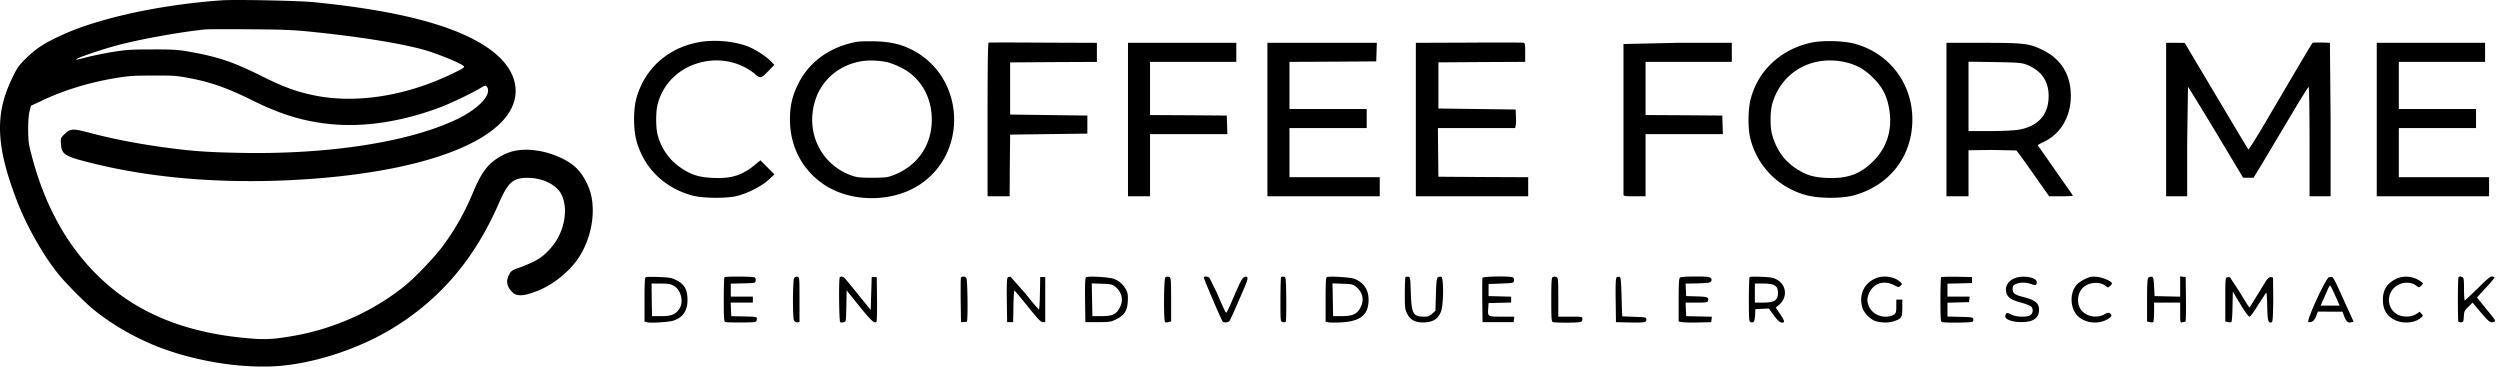 <?xml version="1.0" encoding="UTF-8"?> <svg xmlns="http://www.w3.org/2000/svg" width="341" height="50"><path d="M30.315.041C21.71.643 13.159 2.531 8.07 4.952 5.84 6.006 4.814 6.703 3.473 8.031c-.917.903-1.163 1.272-1.806 2.613-2.408 4.953-2.23 9.303.684 16.855 1.368 3.516 3.667 7.538 5.774 10.083 1.012 1.204 3.284 3.502 4.433 4.474 2.668 2.23 6.307 4.296 9.823 5.555 4.638 1.669 10.083 2.545 14.639 2.367 5.308-.191 11.999-2.34 16.91-5.431 6.348-3.981 10.918-9.44 14.146-16.896 1.218-2.777 1.929-3.407 3.899-3.393 1.82 0 3.489.725 4.364 1.861.52.698.821 2.011.698 3.16a7.79 7.79 0 0 1-2.175 4.843c-1.04 1.122-1.929 1.628-4.501 2.558-.506.192-.712.356-.917.78-.451.889-.342 1.56.383 2.339.643.698 1.669.629 3.749-.233 1.915-.807 3.94-2.422 5.158-4.132 1.902-2.654 2.627-6.526 1.751-9.344-.342-1.108-1.012-2.285-1.765-3.065-1.108-1.149-3.297-2.162-5.418-2.476-2.476-.383-4.337.082-6.157 1.56-.903.725-1.697 1.943-2.49 3.831-1.259 3.037-2.558 5.336-4.296 7.675-1.19 1.587-3.735 4.241-5.213 5.432-4.145 3.325-9.344 5.691-14.707 6.69-2.764.506-4.009.602-5.979.452-10.069-.753-17.444-4.132-22.861-10.452-3.352-3.913-5.773-8.729-7.292-14.571-.397-1.491-.451-1.929-.465-3.489 0-1.094.068-2.066.192-2.517l.192-.739 1.519-.711c2.983-1.409 6.348-2.435 9.864-3.037 1.915-.315 2.572-.369 5.267-.369 2.846-.014 3.242.014 5.131.383 2.791.534 5.103 1.354 8.346 2.969 3.968 1.97 6.991 2.887 10.726 3.27 4.569.451 9.673-.315 14.885-2.257 1.464-.547 4.323-1.915 5.514-2.627.698-.41.766-.438.93-.219.739 1.012-1.026 2.955-4.009 4.405-6.471 3.133-17.498 4.857-29.552 4.624-4.83-.096-6.772-.246-10.74-.794-3.461-.479-6.895-1.149-9.768-1.915-2.422-.643-2.75-.629-3.543.164-.534.52-.534.547-.479 1.368.082 1.231.506 1.573 2.572 2.148 8.359 2.298 18.018 3.229 28.389 2.764 14.461-.67 25.228-3.653 29.319-8.14 2.805-3.065 2.175-6.8-1.614-9.604C62.631 3.612 54.668 1.464 42.697.287 40.617.095 32.108-.082 30.315.041zm12.04 4.282c7.279.739 13.298 1.751 16.212 2.695 1.642.547 3.53 1.313 4.351 1.779.616.342.616.356-1.067 1.177-6.362 3.106-13.175 4.2-18.921 3.051-2.422-.492-4.227-1.149-7.032-2.545-4.16-2.08-6.198-2.764-10.521-3.503-1.122-.192-2.134-.246-4.706-.233-2.9 0-3.53.055-5.473.369-1.204.205-2.764.534-3.475.725-.698.192-1.3.315-1.341.287-.123-.137 2.996-1.231 5.5-1.915 2.818-.78 8.551-1.833 12.039-2.189.301-.041 3.01-.055 6.02-.027 4.474.027 6.006.082 8.414.328zm52.878 1.45c-4.2.794-7.333 3.639-8.441 7.675-.41 1.519-.41 4.173.014 5.719.999 3.721 3.79 6.458 7.607 7.497 1.477.397 4.72.424 6.157.055 1.477-.383 3.297-1.313 4.241-2.175l.821-.766-.958-.958-.958-.958-.793.657c-1.669 1.382-3.188 1.861-5.569 1.751-1.97-.082-3.037-.397-4.446-1.354a7.72 7.72 0 0 1-3.229-4.624c-.233-.971-.233-3.01 0-3.968.794-3.229 3.434-5.527 6.909-6.006 2.285-.315 4.679.342 6.403 1.792.753.629.794.616 1.888-.493l.739-.766-.465-.493c-.657-.684-2.148-1.642-3.188-2.039-1.97-.739-4.597-.944-6.731-.547zm21.644-.068c-3.626.657-6.458 2.682-7.963 5.664-.848 1.71-1.163 3.024-1.163 4.939 0 3.639 1.642 6.8 4.556 8.811 3.599 2.463 9.139 2.558 12.915.205 6.827-4.241 6.485-14.598-.602-18.415-1.573-.848-3.105-1.218-5.239-1.272-1.013-.027-2.148 0-2.504.068zm4.077 2.764c.383.068 1.204.383 1.819.684 2.696 1.272 4.324 3.981 4.324 7.155 0 3.543-1.984 6.375-5.336 7.62-.698.274-1.081.315-2.791.315s-2.107-.041-2.846-.315c-4.227-1.519-6.334-6.006-4.884-10.37.931-2.818 3.448-4.843 6.526-5.24.944-.123 2.134-.068 3.188.15zm126.073-2.641c-4.105.889-7.21 3.776-8.223 7.634-.383 1.423-.41 4.063-.054 5.445.957 3.831 3.926 6.786 7.798 7.757 1.724.424 4.693.424 6.293-.014 4.898-1.327 8.004-5.336 8.004-10.343.013-4.939-3.174-9.098-7.922-10.357-1.532-.397-4.364-.465-5.896-.123zm4.843 2.695c1.436.356 2.517.971 3.639 2.107 1.19 1.204 1.779 2.271 2.107 3.858.602 2.942-.123 5.514-2.107 7.497-1.765 1.765-3.516 2.408-6.293 2.285-1.902-.082-2.873-.383-4.337-1.354-1.519-1.026-2.559-2.49-3.133-4.433-.329-1.081-.315-3.242 0-4.364 1.272-4.364 5.527-6.718 10.124-5.596zM134.84 5.814c-.095.041-.136 3.667-.136 10.507v10.453h3.009l.028-4.214.041-4.2 5.267-.068 5.267-.068v-2.462l-5.267-.068-5.267-.068V8.512l5.924-.041 5.91-.027v-2.6l-7.319-.027c-4.023-.027-7.388-.027-7.457 0zm65.437 0-7.155.027v20.932h15.323v-2.6l-6.115-.027-6.13-.041-.041-3.325-.027-3.311h10.535l.068-.315c.055-.164.068-.739.041-1.259l-.041-.958-5.267-.068-5.268-.068V8.507l5.924-.041 5.911-.027V7.155c0-1.218-.014-1.286-.301-1.327-.178-.027-3.53-.041-7.457-.014zm115.169.028c-.095.068-.862 1.354-6.444 10.849-1.231 2.093-2.271 3.749-2.325 3.694s-1.656-2.723-3.557-5.924l-4.296-7.21-.835-1.409H295.458v20.932h2.873v-7.456l.11-7.456c.054 0 1.764 2.791 3.817 6.198l3.707 6.184h1.423l1.368-2.257 3.694-6.198c1.286-2.162 2.381-3.927 2.449-3.927s.123 3.256.123 7.456v7.456h2.873V16.308L317.8 5.842c-.944-.055-2.285-.055-2.354 0zM153.857 16.308v10.466h3.01v-8.482h10.549l-.041-1.272-.042-1.259-5.226-.041-5.24-.027V8.441h11.766v-2.6h-14.776v10.466zm19.018 0v10.466h15.323v-2.6h-12.314V17.47h10.535v-2.6h-10.535V8.44l5.924-.027 5.911-.041.041-1.272.041-1.259h-14.926v10.466zm48.568-10.302v20.522c0 .219.164.246 1.505.246h1.505v-8.482h10.548l-.041-1.272-.041-1.259-5.226-.041-5.24-.027V8.441h11.766v-2.6h-7.388l-7.388.164zm44.054 10.302v10.466h3.009V20.494l3.188-.041 3.338.068c.096.068 1.136 1.505 2.313 3.188l2.161 3.065h1.615c.889 0 1.614-.041 1.614-.082s-.356-.575-.807-1.19l-3.968-5.678c0-.055.37-.274.821-.479 2.312-1.094 3.68-3.434 3.68-6.266 0-2.887-1.313-5.021-3.83-6.252-1.82-.903-2.518-.985-8.223-.985h-4.911v10.466zm10.945-7.484c2.161.862 3.16 2.476 2.968 4.816-.191 2.216-1.573 3.612-4.036 4.05-.67.109-2.12.178-3.953.192h-2.915V8.414l3.599.055c3.269.055 3.653.096 4.337.356zm47.747 7.484v10.466h15.323v-2.6H327.199V17.47h10.534v-2.6h-10.534V8.44h11.766v-2.6h-14.776v10.466zM88.091 37.801c-.137.055-.178.807-.178 3.078v2.996l.356.082c.52.137 3.051-.027 3.612-.233 1.355-.465 1.97-1.464 1.888-3.065-.055-1.259-.493-1.957-1.546-2.463-.602-.301-.944-.356-2.34-.41-.889-.041-1.71-.027-1.792.014zm3.803 1.177c1.04.575 1.409 2.285.711 3.229-.52.711-1.081.917-2.435.917h-1.23l-.041-2.23-.027-2.216h1.245c1.026 0 1.341.055 1.779.301zm6.923-1.163c-.055.041-.096 1.423-.096 3.065 0 2.422.041 2.983.192 3.037.26.096 3.653.096 4.036 0 .192-.041.287-.178.287-.397 0-.315-.013-.315-1.737-.356l-1.751-.041-.041-.93-.041-.917H102.689v-.821h-3.01V38.69l1.683-.041c1.642-.041 1.669-.041 1.71-.369.028-.178-.027-.383-.136-.438-.206-.137-3.995-.164-4.119-.027zm9.495.164c-.191.342-.205 5.199-.027 5.664.096.233.233.328.451.315l.315-.014v-3.078c0-3.065 0-3.078-.301-3.119a.397.397 0 0 0-.438.233zm6.239-.164c-.164.151-.109 6.033.055 6.129.068.055.287.055.465.014.329-.082.329-.096.37-2.216l.041-2.134 1.696 2.107c1.601 1.998 2.107 2.449 2.367 2.189.068-.068.096-1.464.082-3.119l-.041-2.996h-.684l-.068 2.244-.069 2.257-1.628-2.025-1.874-2.285c-.26-.26-.548-.328-.712-.164zm16.513.082c-.027.096-.041 1.491-.027 3.106l.041 2.941.342-.014.451-.041c.178-.027.11-5.828-.068-6.006-.219-.219-.643-.205-.739.014zm6.403-.069c-.123.096-.164.807-.137 3.119l.041 2.996h.821l.041-2.162c.014-1.177.082-2.148.137-2.134.055 0 .862.971 1.82 2.148 1.368 1.724 1.778 2.148 2.052 2.148h.328v-6.156h-.684l-.041 2.216c-.013 1.231-.082 2.23-.137 2.216-.054 0-.903-.999-1.874-2.216l-1.984-2.244a.63.63 0 0 0-.383.068zm10.672 0c-.124.082-.165.807-.137 3.119l.041 2.996h1.71c1.601-.014 1.779-.027 2.504-.397 1.108-.534 1.518-1.177 1.573-2.476.041-.78 0-1.094-.219-1.519-.356-.684-.903-1.204-1.601-1.491-.615-.26-3.584-.438-3.871-.233zm3.885 1.204c.999.739 1.272 1.861.711 2.928-.478.917-.998 1.163-2.503 1.163H149l-.041-2.23-.041-2.244 1.369.055c1.121.027 1.436.096 1.737.328zm6.936-1.217c-.219.082-.26 5.992-.041 6.129.068.041.287.041.479-.014l.342-.082v-2.983c0-2.586-.027-2.996-.219-3.065-.246-.096-.315-.096-.561.014zm5.24.014c-.055.096 2.271 5.555 2.559 6.006.136.205.738.178.93-.041.123-.151.78-1.614 1.984-4.419.629-1.45.643-1.779.068-1.587-.301.096-.561.602-1.751 3.379-.342.821-.671 1.478-.725 1.478-.11 0-.288-.383-1.3-2.736l-.999-2.025c-.246-.192-.656-.219-.766-.055zm10.548-.028c-.055.055-.096 1.437-.096 3.078 0 2.955 0 2.969.301 3.051.178.041.356.027.424-.041.055-.055.083-1.45.069-3.106-.041-2.9-.055-2.996-.315-3.037-.164-.027-.328 0-.383.055zm6.239 0c-.136.055-.177.807-.177 3.078v2.996l.355.082c.206.055 1.013.055 1.806.014 2.504-.137 3.585-.958 3.694-2.791.096-1.491-.533-2.558-1.86-3.133-.507-.219-3.462-.41-3.818-.246zm3.872 1.231c.999.739 1.273 1.861.712 2.914-.452.889-1.095 1.177-2.572 1.177h-1.163l-.041-2.23-.041-2.244 1.368.055c1.122.027 1.436.096 1.737.328zm6.854-1.231c-.055.055-.096 1.067-.096 2.244 0 1.943.028 2.189.315 2.736.438.903 1.217 1.272 2.462 1.19 1.191-.082 1.82-.534 2.176-1.546.342-.971.356-4.542.027-4.665a.586.586 0 0 0-.451.055c-.178.109-.233.52-.288 2.353l-.068 2.23-.452.397a1.29 1.29 0 0 1-1.053.397c-1.546 0-1.751-.369-1.847-3.215-.068-2.08-.082-2.189-.342-2.23-.164-.027-.328 0-.383.055zm10.494.096c-.028.096-.041 1.491-.028 3.106l.041 2.941h4.241l.041-.383.042-.369h-1.711c-1.956 0-1.929.014-1.833-1.245l.041-.602 1.546-.041 1.532-.041v-.794l-1.532-.041-1.546-.041v-1.642l1.71-.068c1.669-.068 1.71-.068 1.751-.397.028-.178-.027-.383-.136-.438-.301-.205-4.077-.151-4.159.055zm9.563-.082c-.137.041-.178.794-.178 3.051 0 2.586.028 2.996.219 3.065.274.109 3.311.109 3.721 0 .206-.055.301-.192.301-.41 0-.328 0-.328-1.641-.328h-1.642v-2.654c0-2.298-.027-2.668-.219-2.736-.246-.096-.315-.096-.561.014zm8.743.013c-.124.096-.165.807-.137 3.119l.041 2.996 1.778.041c2.135.041 2.422 0 2.367-.424-.041-.287-.109-.301-1.642-.342l-1.641-.068c-.014-.014-.055-1.231-.096-2.695-.068-2.216-.109-2.668-.287-2.695a.63.63 0 0 0-.383.068zm8.619.055c-.123.123-.164.999-.164 3.065v2.914l.588.082c.315.055 1.313.068 2.216.041l1.642-.041.041-.369.041-.369-1.751-.041-1.751-.041-.041-.93-.041-.917h1.491c1.354 0 1.505-.027 1.573-.26.124-.465-.095-.547-1.546-.588l-1.436-.041-.041-.848-.041-.848 1.669-.041c1.382-.041 1.696-.082 1.806-.274.109-.164.096-.287-.028-.438-.15-.178-.519-.219-2.12-.219-1.327 0-1.998.055-2.107.164zm9.522-.082c-.069.055-.11 1.437-.11 3.078 0 2.504.028 2.983.206 3.051.437.164.602-.055.643-.917l.041-.848.916-.041.917-.041.657.903c.383.534.78.93.971.985.602.151.588-.151-.055-1.094l-.629-.917.438-.369c1.176-.985 1.067-2.654-.233-3.42-.533-.301-.807-.356-2.134-.41-.848-.041-1.573-.027-1.628.041zm3.297 1.081c.452.233.561.452.561 1.136-.014.958-.506 1.259-2.039 1.259h-1.108v-2.6h1.095c.711 0 1.245.068 1.491.205zm14.242-1.04c-1.833.561-2.722 2.271-2.161 4.132.178.602.862 1.382 1.518 1.71.643.342 1.998.41 2.778.137 1.053-.356 1.149-.506 1.149-1.82v-1.136h-.821v.848c0 .985-.068 1.136-.588 1.327-1.136.438-2.531-.068-3.065-1.094-.369-.739-.383-1.245-.055-1.97.616-1.341 1.998-1.792 3.38-1.094.643.328.67.328.916.082.247-.233.247-.26-.177-.602-.671-.575-1.943-.794-2.874-.52zm8.578-.041c-.055.055-.096 1.437-.096 3.078 0 2.572.028 2.983.219 3.051.329.123 3.927.096 4.132-.041.109-.068.164-.233.137-.369-.041-.233-.205-.26-1.792-.301l-1.738-.041V41.29l1.478-.041 1.463-.041.041-.383.042-.369h-3.024V38.691l1.683-.041 1.669-.041v-.82l-2.066-.041c-1.122-.014-2.093.014-2.148.055zm9.933.192c-.766.342-1.177.985-1.081 1.71.096.794.616 1.19 2.011 1.56.63.178 1.259.41 1.396.534.328.301.301.917-.069 1.177-.465.328-1.901.287-2.586-.055-.588-.315-.738-.287-.848.137-.123.479.835.876 2.162.876 1.642.014 2.435-.534 2.435-1.683 0-.903-.506-1.313-2.093-1.724-1.231-.315-1.505-.506-1.505-1.108 0-.424.055-.506.479-.684.588-.246 1.341-.233 2.038.014.63.219.766.178.766-.274 0-.67-2.011-.985-3.105-.479zm9.563.136c-.575.287-.971.616-1.19.944-.848 1.272-.616 3.242.465 4.159 1.026.862 2.668 1.012 3.872.342.629-.342.739-.602.355-.848-.177-.11-.355-.068-.766.164-1.039.575-2.517.274-3.174-.67-.684-.958-.424-2.531.52-3.174.889-.616 2.23-.616 2.942.014.205.192.26.178.506-.041.15-.137.273-.301.273-.356 0-.287-1.286-.848-2.093-.903-.752-.055-.944-.014-1.71.369zm8.756-.246c-.123.123-.164.944-.164 3.065v2.9l.342.082c.191.055.41.055.479.014.082-.055.137-.67.137-1.382v-1.286h3.557v1.382c0 1.368 0 1.382.314 1.3l.411-.082c.055 0 .082-1.368.068-3.051l-.041-3.037-.369-.041-.383-.041v2.764l-1.738-.041-1.751-.041-.068-1.3c-.069-1.177-.096-1.3-.342-1.341-.151-.014-.356.041-.452.137zm10.754-.055c-.233.041-.247.301-.247 3.037v2.983l.356.082c.205.055.424.041.479-.014.068-.068.137-1.026.15-2.134l.041-2.011 1.026 1.71c.63 1.053 1.109 1.71 1.245 1.71s.589-.616 1.204-1.642l1.081-1.642c.055 0 .123.876.137 1.956.055 1.956.123 2.189.575 2.107.178-.027.205-.479.246-2.969l-.027-3.092c-.028-.082-.206-.123-.397-.096-.233.041-.479.328-.848.971l-1.957 3.174c-.055 0-.629-.917-1.3-2.038l-1.368-2.093a.78.78 0 0 0-.396 0zm13.9-.013c-.424.082-3.147 6.006-2.805 6.102.452.109.808-.15 1.04-.78l.246-.629H319.51l.233.616c.287.753.506.944.944.835l.342-.082-1.136-2.504c-1.792-3.954-1.628-3.666-2.216-3.557zm.643 2.052.616 1.368.191.452h-2.585l.547-1.259c.588-1.354.656-1.478.739-1.478.041 0 .26.41.492.917zm8.523-1.833c-1.341.643-1.901 1.642-1.806 3.147.069 1.095.506 1.833 1.396 2.353 1.122.657 2.804.602 3.721-.137.383-.315.397-.315.137-.602l-.26-.274-.41.287c-.616.438-1.793.493-2.545.123-1.341-.698-1.642-2.435-.602-3.584.78-.862 2.257-1.053 3.119-.369.342.26.37.26.616.041.15-.137.273-.301.273-.356 0-.068-.273-.274-.615-.479-.917-.534-2.093-.588-3.024-.151zm8.496-.178c-.109.164-.109 5.842-.013 6.006.041.068.218.109.383.096.287-.014.314-.096.355-.78.041-.698.096-.821.616-1.327l.575-.575 1.094 1.3c1.163 1.368 1.355 1.505 1.833 1.327.288-.11.233-.205-.998-1.683l-1.314-1.628c.014-.041.561-.657 1.232-1.368s1.176-1.341 1.149-1.395c-.041-.055-.205-.11-.383-.11-.219 0-.807.506-1.929 1.642l-1.738 1.642c-.055 0-.109-.698-.109-1.56 0-1.3-.041-1.573-.219-1.642-.301-.123-.438-.109-.534.055z"></path></svg> 